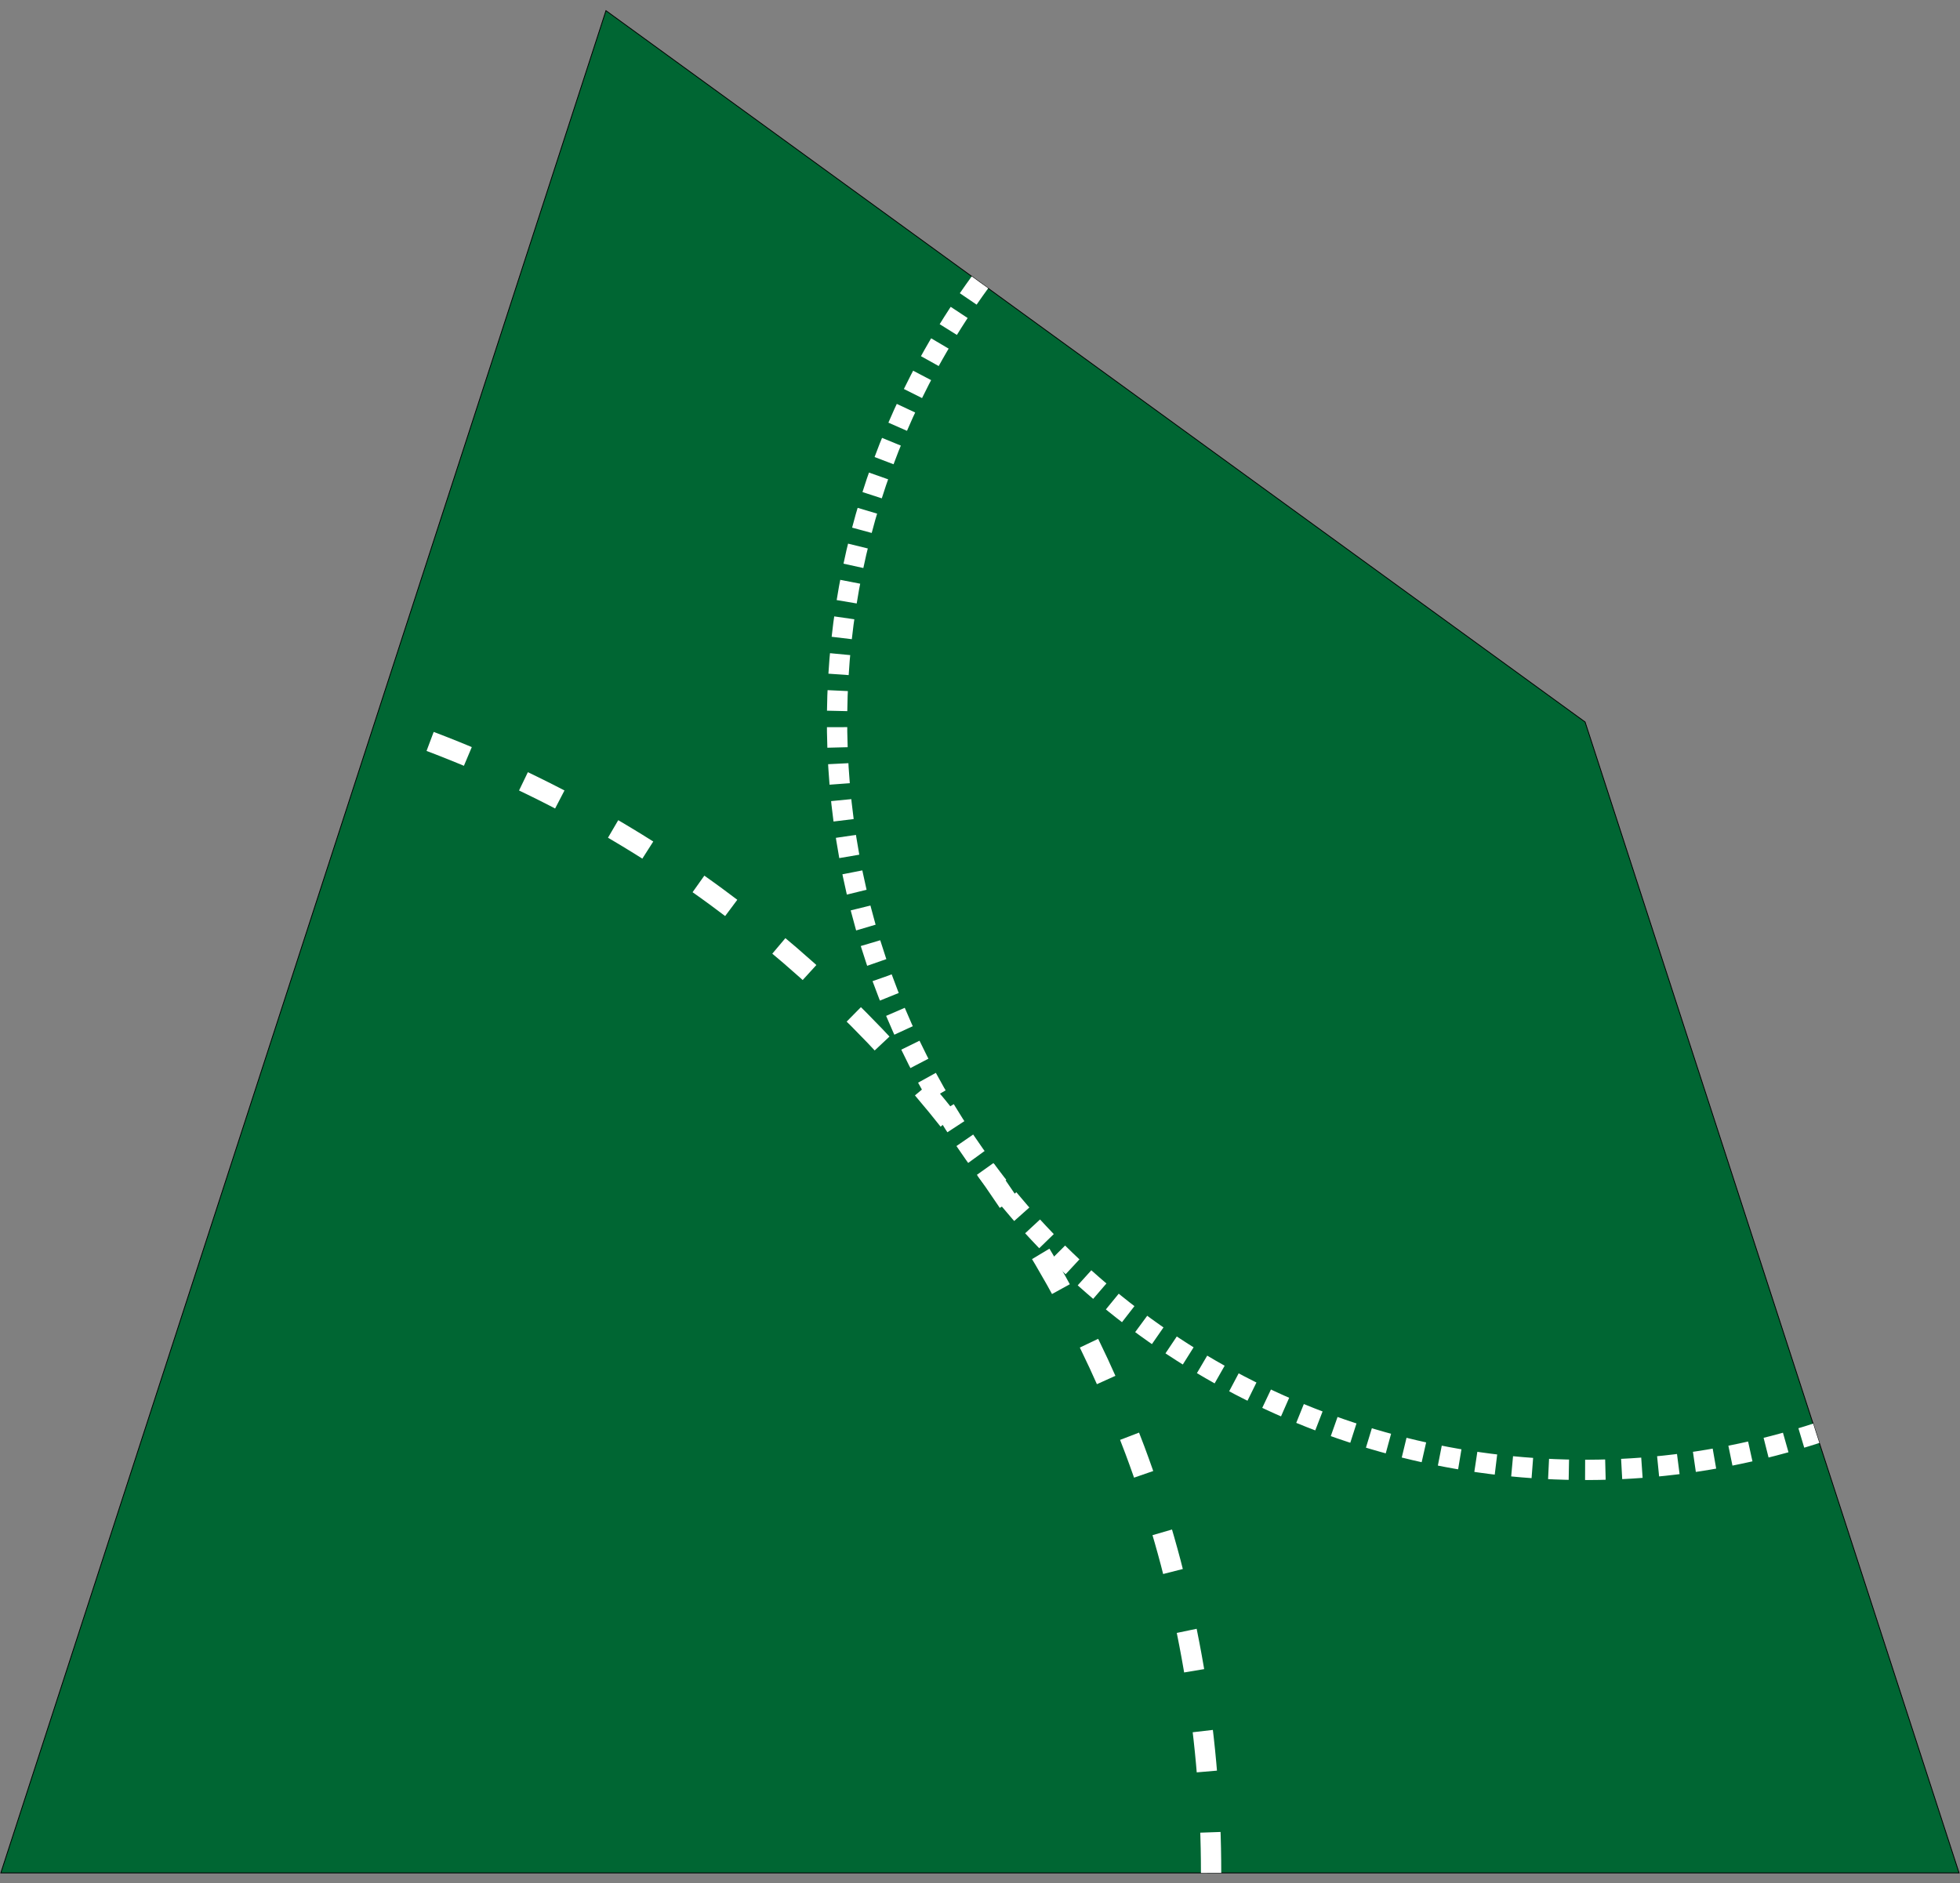 <?xml version='1.0' encoding='UTF-8'?>
<!-- This file was generated by dvisvgm 3.2.2 -->
<svg version='1.1' xmlns='http://www.w3.org/2000/svg' xmlns:xlink='http://www.w3.org/1999/xlink' width='480.601pt' height='461.78pt' viewBox='19.925 0 480.601 461.78'>
<rect x="19.925" y="0" width="480.601" height="461.78" fill="#808080" stroke="none"/>
<g id='page1'>
<g stroke-miterlimit='10' transform='translate(20.125,459.289)scale(0.996,-0.996)'>
<g fill='#000' stroke='#000'>
<g stroke-width='0.4'>
<path d='M0 0' fill='none'/>
<g stroke-width='0.2'>
<g fill='#063'>
<path d='M0 0H482.104L390.032 283.373L148.98 458.512Z'/>
</g>
</g>
<g stroke-dasharray='10.0,15.0' stroke-dashoffset='0.0'>
<g stroke-width='5.0'>
<g fill='#fff' stroke='#fff'>
<path d='M297.958 0C297.958 129.075 214.83 243.491 92.075 283.377' fill='none'/>
</g>
</g>
</g>
<g stroke-dasharray='5.0,4.0' stroke-dashoffset='0.0'>
<g stroke-width='5.0'>
<g fill='#fff' stroke='#fff'>
<path d='M241.053 391.617C181.276 309.338 199.515 194.174 281.794 134.397C329.475 99.756 390.888 90.029 446.94 108.24' fill='none'/>
</g>
</g>
</g>
</g>
</g>
</g>
</g>
</svg>